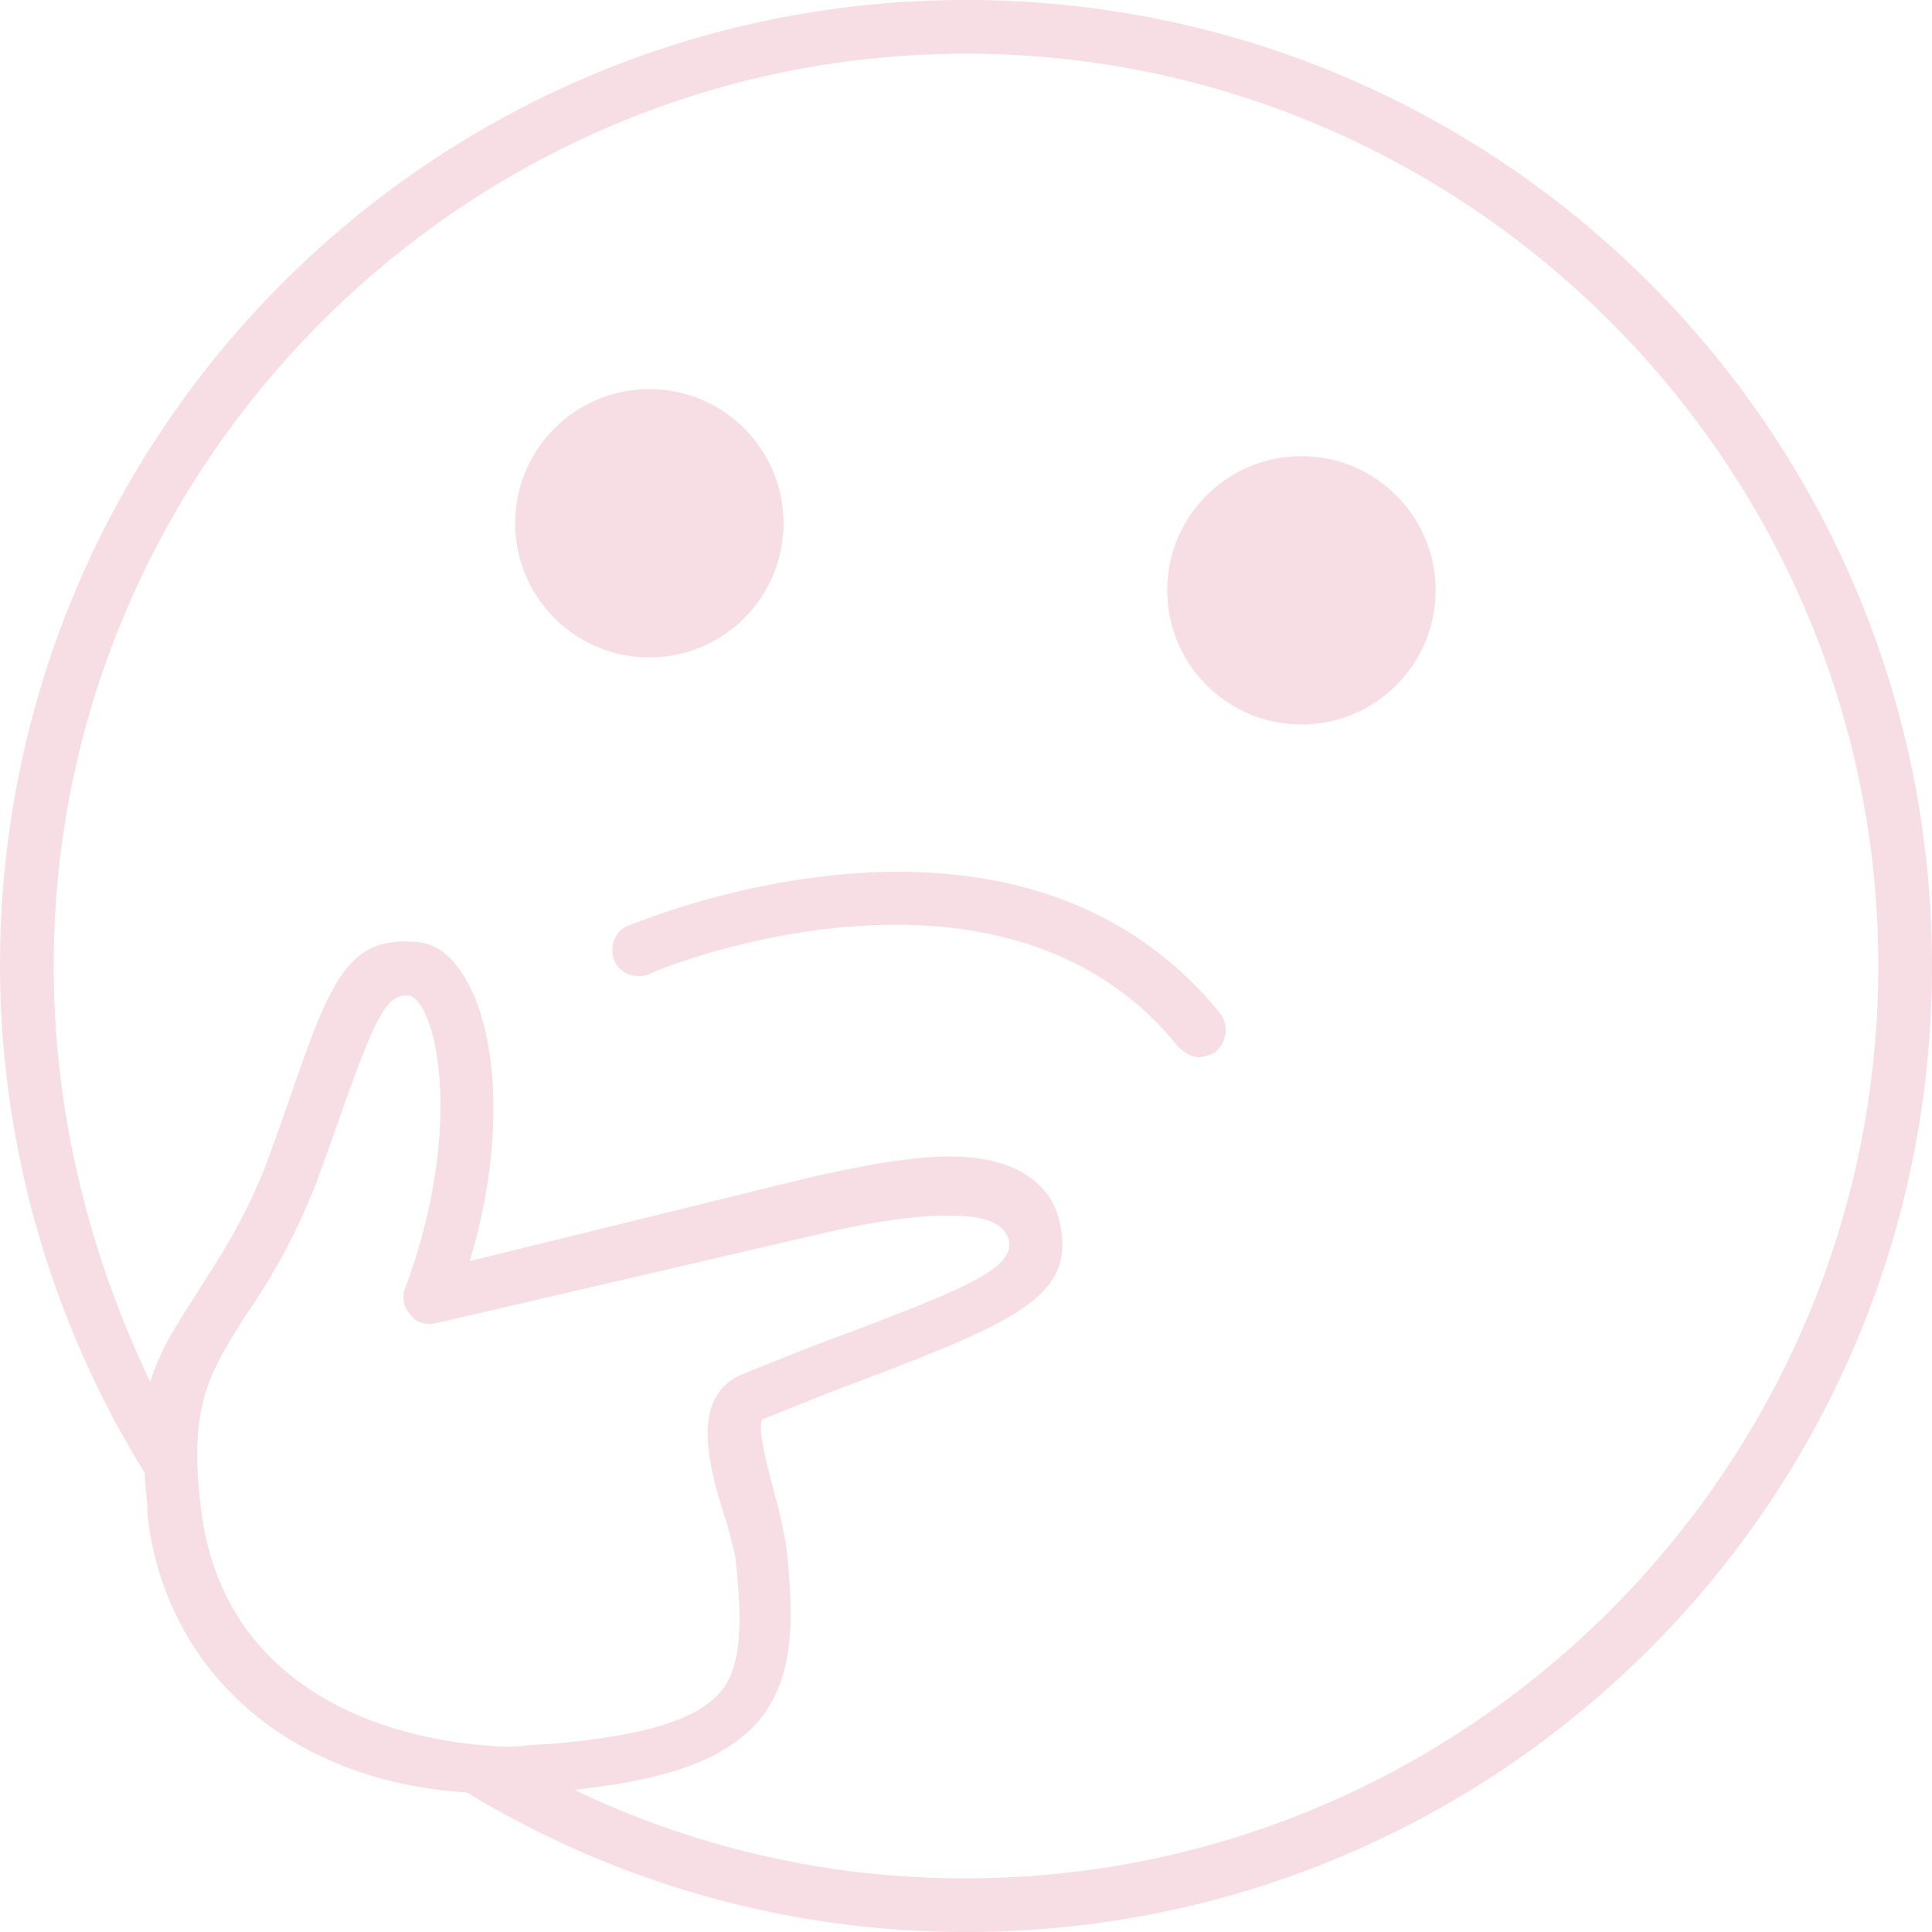 <svg xmlns="http://www.w3.org/2000/svg" viewBox="0 0 492 492">
  <defs>
    <style>
      .cls-1 {
        opacity: 0.35;
      }

      .cls-2 {
        fill: #e89db1;
      }
    </style>
  </defs>
  <g id="Groupe_319" data-name="Groupe 319" class="cls-1">
    <circle id="Ellipse_46" data-name="Ellipse 46" class="cls-2" cx="34.167" cy="34.167" r="34.167" transform="translate(131.2 99.083)"/>
    <circle id="Ellipse_47" data-name="Ellipse 47" class="cls-2" cx="34.167" cy="34.167" r="34.167" transform="translate(297.25 116.167)"/>
    <path id="Tracé_1002" data-name="Tracé 1002" class="cls-2" d="M246,0C110.017,0,0,110.017,0,246A246.436,246.436,0,0,0,36.9,375.15c0,3.417.683,6.833.683,10.933,4.783,40.317,36.9,67.65,81.317,70.383A244.293,244.293,0,0,0,246,492c135.983,0,246-110.017,246-246S381.983,0,246,0ZM51.25,384.717c-3.417-26.65,2.05-34.85,10.933-49.2A160.13,160.13,0,0,0,82,297.25l3.417-9.567c8.883-25.283,12.3-34.167,17.767-34.167h1.367a8.184,8.184,0,0,1,2.733,2.733c6.15,10.25,8.2,38.95-4.1,71.75a6.525,6.525,0,0,0,1.367,6.833c1.367,2.05,4.1,2.733,6.833,2.05l97.033-22.55c14.35-3.417,25.283-4.783,33.483-4.783,13.667,0,14.35,4.783,15.033,6.15,1.367,7.517-10.25,12.3-50.567,27.333l-17.083,6.833c-13.667,5.467-8.883,23.233-4.783,36.217,1.367,4.1,2.05,7.517,2.733,10.25,2.05,17.767,1.367,28.017-3.417,34.167-6.15,7.517-19.817,11.617-44.417,13.667-3.417,0-6.833.683-10.25.683C94.3,443.483,56.717,427.767,51.25,384.717ZM246,478.333a229.093,229.093,0,0,1-99.767-22.55c25.283-2.733,38.95-8.2,47.15-17.767,8.883-10.933,8.883-25.283,6.833-44.417-.683-3.417-1.367-7.517-2.733-12.3-1.367-5.467-4.783-17.083-3.417-19.817l17.083-6.833c47.15-17.767,62.867-23.917,58.767-43.05-1.367-7.517-8.2-17.083-28.017-17.083-9.567,0-21.183,2.05-36.217,5.467l-86.1,21.183c9.567-31.433,6.833-59.45-1.367-72.433-4.1-6.833-8.883-8.883-12.983-8.883-17.767-1.367-21.867,12.3-32.8,43.733l-3.417,9.567c-6.15,17.083-12.983,26.65-18.45,35.533-4.783,7.517-9.567,14.35-12.3,23.233C22.55,319.117,13.667,282.9,13.667,246,13.667,118.217,118.217,13.667,246,13.667S478.333,118.217,478.333,246,373.783,478.333,246,478.333Z"/>
    <path id="Tracé_1003" data-name="Tracé 1003" class="cls-2" d="M26.764,46.229C23.347,47.6,21.98,51.7,23.347,55.112s5.467,4.783,8.883,3.417c.683-.683,89.517-37.583,134.617,18.45,1.367,1.367,3.417,2.733,5.467,2.733a9.712,9.712,0,0,0,4.1-1.367,7.349,7.349,0,0,0,1.367-9.567C125.847,4.545,30.864,44.862,26.764,46.229Z" transform="translate(133.136 189.521)"/>
  </g>
</svg>
